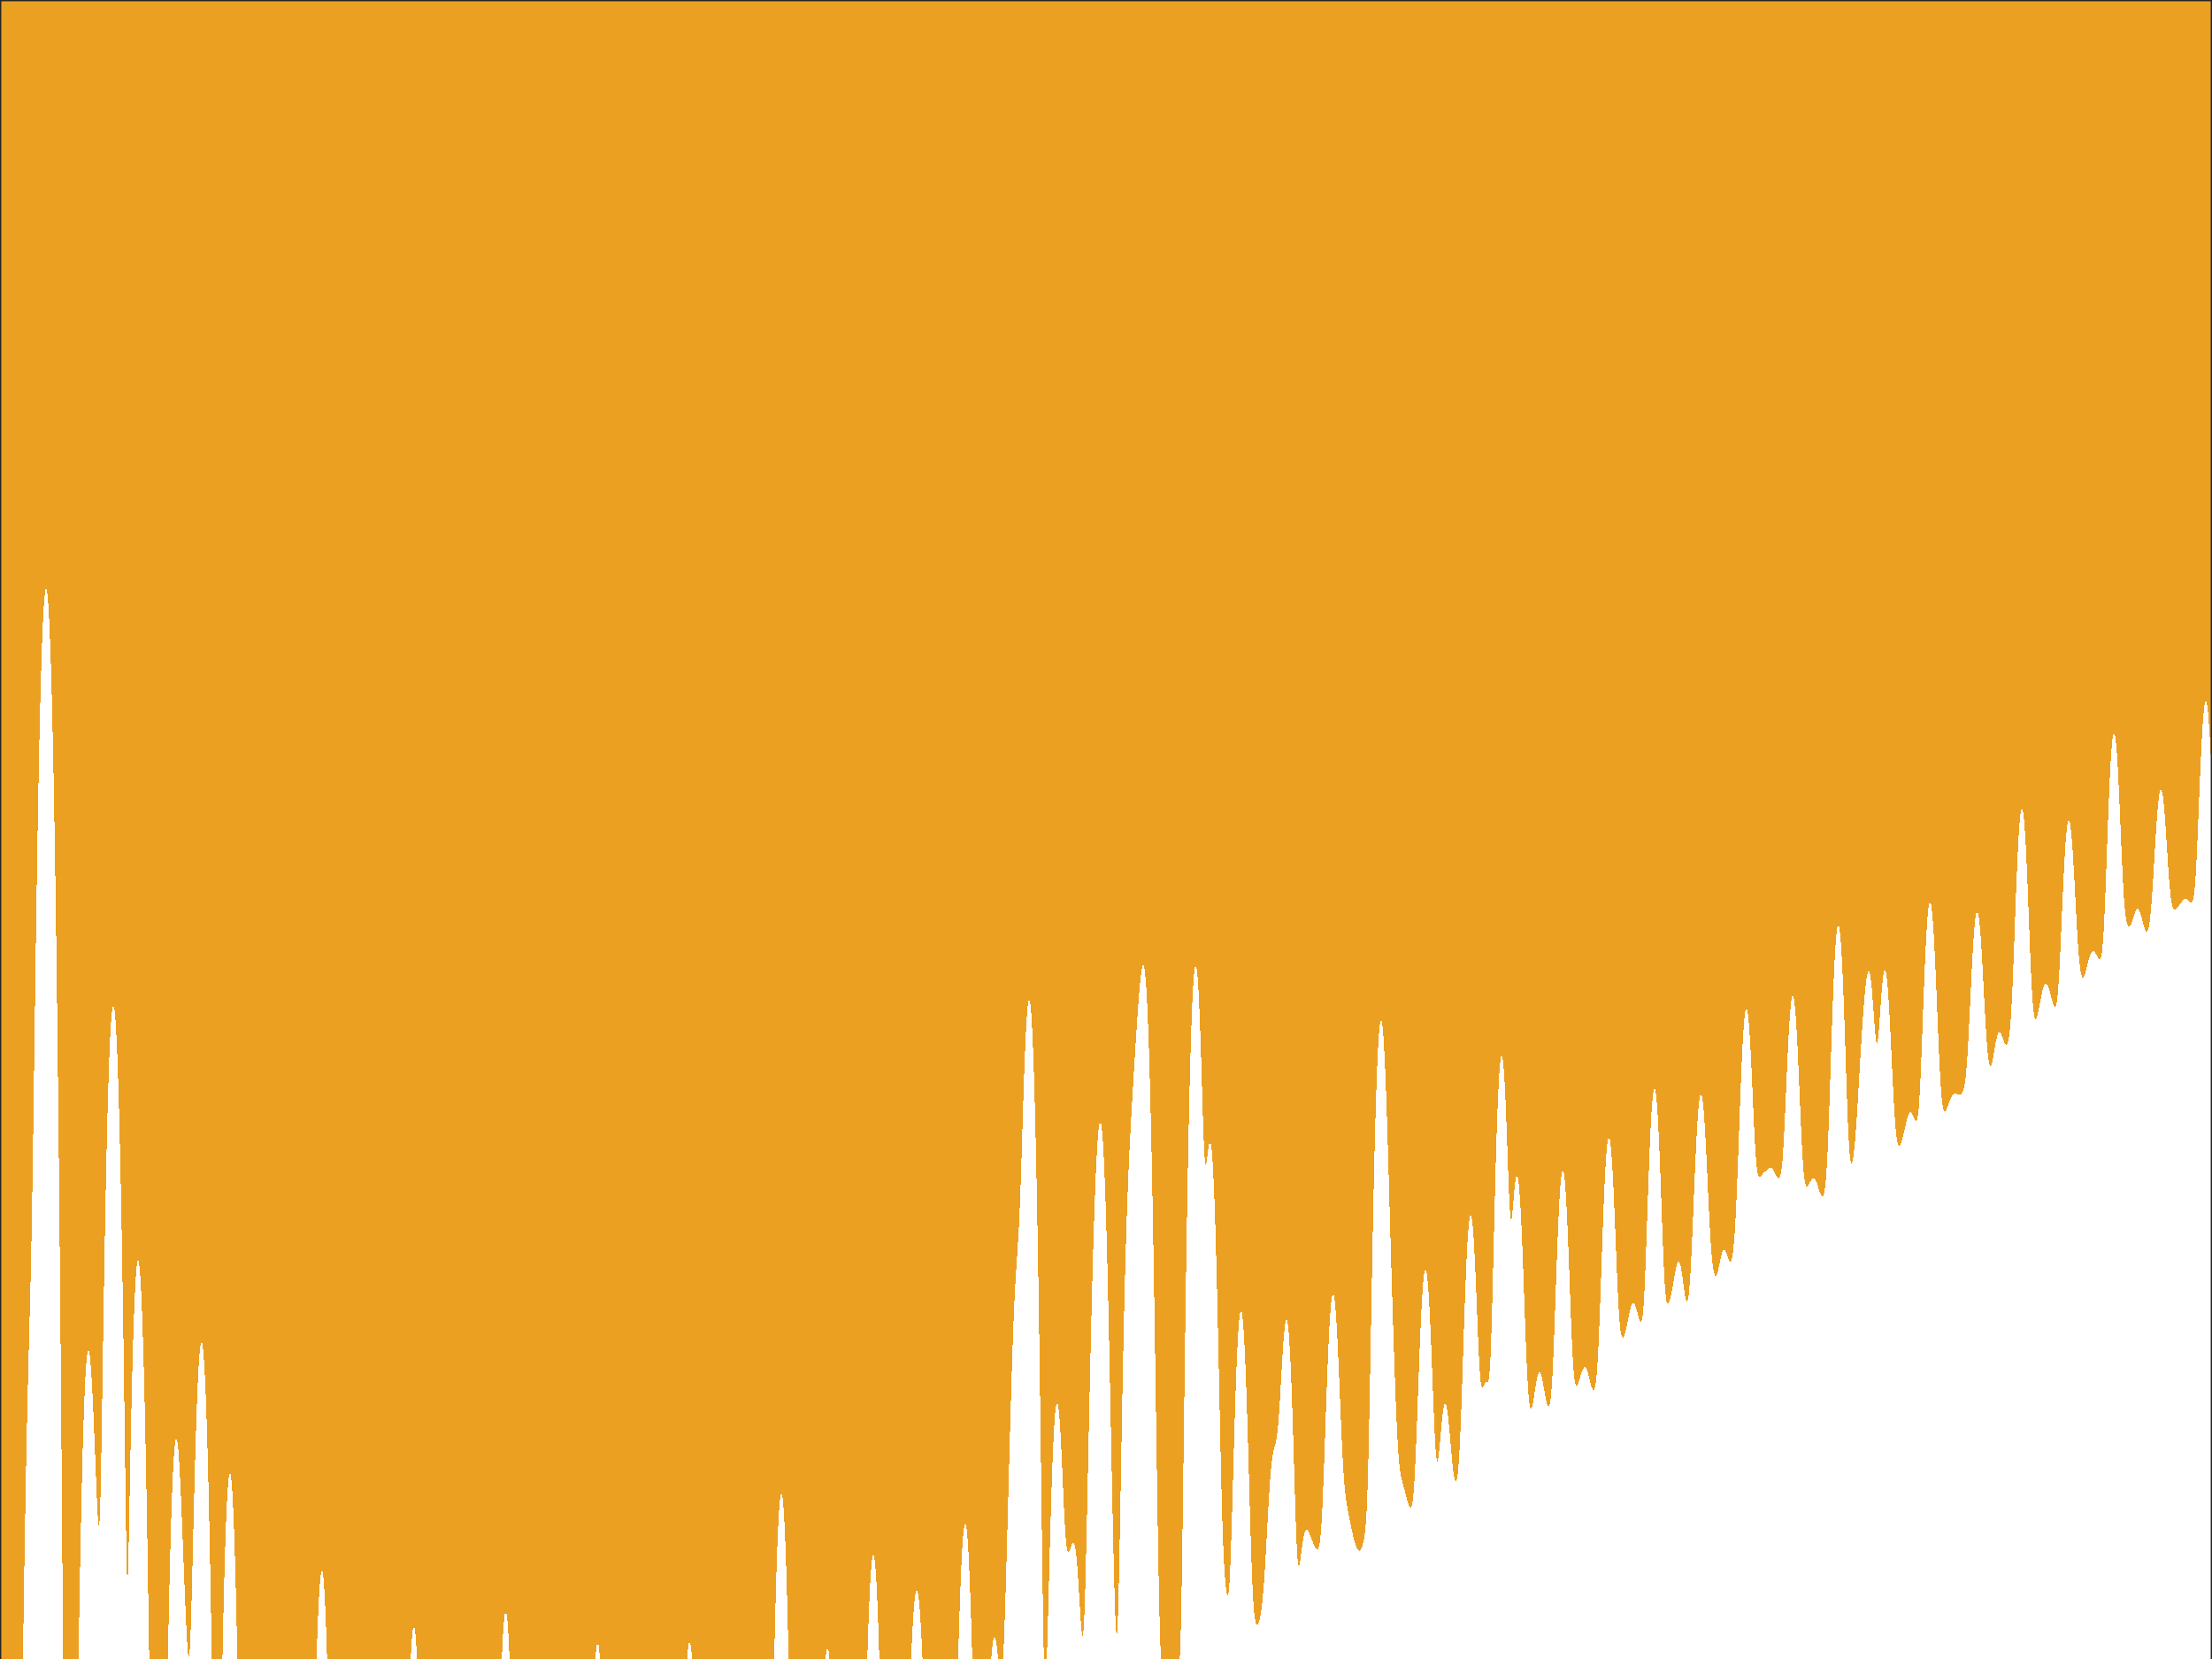<?xml version="1.0"?>
<!DOCTYPE svg PUBLIC '-//W3C//DTD SVG 1.0//EN'
          'http://www.w3.org/TR/2001/REC-SVG-20010904/DTD/svg10.dtd'>
<svg xmlns:xlink="http://www.w3.org/1999/xlink" style="fill-opacity:1; color-rendering:auto; color-interpolation:auto; text-rendering:auto; stroke:black; stroke-linecap:square; stroke-miterlimit:10; shape-rendering:auto; stroke-opacity:1; fill:black; stroke-dasharray:none; font-weight:normal; stroke-width:1; font-family:'Dialog'; font-style:normal; stroke-linejoin:miter; font-size:12px; stroke-dashoffset:0; image-rendering:auto;" width="840" height="630" xmlns="http://www.w3.org/2000/svg"
preserveAspectRatio="none;" ><rect width="100%" height="100%" fill="#808080" stroke="none"/><!--Generated by the Batik Graphics2D SVG Generator--><defs id="genericDefs"
  /><g
  ><defs id="defs1"
    ><clipPath clipPathUnits="userSpaceOnUse" id="clipPath1"
      ><path d="M0 0 L840 0 L840 630 L0 630 L0 0 Z"
      /></clipPath
    ></defs
    ><g style="fill:white; stroke:white;"
    ><rect x="0" y="0" width="840" style="clip-path:url(#clipPath1); stroke:none;" height="630"
    /></g
    ><g style="fill:white; text-rendering:optimizeSpeed; color-rendering:optimizeSpeed; image-rendering:optimizeSpeed; shape-rendering:crispEdges; stroke:white; color-interpolation:sRGB;"
    ><rect x="0" width="840" height="630" y="0" style="stroke:none;"
      /><path style="stroke:none;" d="M0 630 L840 630 L840 0 L0 0 Z"
      /><path d="M24.534 630 L24.615 630 L24.697 630 L24.817 630 L24.915 630 L25.015 630 L27.296 630 L27.499 630 L28.06 630 L28.727 630 L28.816 630 L29.546 630 L29.813 630 L29.949 621.51 L30.154 609.325 L30.359 597.815 L30.564 587.02 L30.769 576.962 L30.974 567.65 L31.18 559.088 L31.385 551.273 L31.59 544.202 L31.795 537.867 L32 532.263 L32.205 527.382 L32.41 523.216 L32.615 519.756 L32.821 516.993 L33.026 514.919 L33.231 513.522 L33.436 512.79 L33.641 512.711 L33.846 513.266 L34.051 514.439 L34.256 516.204 L34.462 518.534 L34.667 521.395 L34.872 524.748 L35.077 528.544 L35.282 532.729 L35.487 537.242 L35.692 542.016 L35.897 546.977 L36.103 552.052 L36.308 557.16 L36.513 562.21 L36.718 567.088 L36.923 571.626 L37.128 575.557 L37.333 578.467 L37.538 579.765 L37.744 578.753 L37.949 574.848 L38.154 567.872 L38.359 558.189 L38.564 546.544 L38.769 533.76 L38.974 520.524 L39.179 507.323 L39.385 494.467 L39.59 482.145 L39.795 470.462 L40 459.476 L40.205 449.217 L40.41 439.696 L40.615 430.918 L40.821 422.88 L41.026 415.577 L41.231 409.005 L41.436 403.157 L41.641 398.028 L41.846 393.613 L42.051 389.906 L42.256 386.904 L42.462 384.605 L42.667 383.005 L42.872 382.104 L43.077 381.899 L43.282 382.392 L43.487 383.584 L43.692 385.475 L43.897 388.068 L44.103 391.367 L44.308 395.375 L44.513 400.097 L44.718 405.539 L44.923 411.709 L45.128 418.612 L45.333 426.259 L45.538 434.658 L45.744 443.82 L45.949 453.755 L46.154 464.476 L46.359 475.994 L46.564 488.317 L46.769 501.447 L46.974 515.367 L47.179 530.02 L47.385 545.256 L47.59 560.722 L47.795 575.658 L48 588.632 L48.205 597.519 L48.41 600.386 L48.615 597.033 L48.821 589.174 L49.026 578.987 L49.231 568.03 L49.436 557.155 L49.641 546.765 L49.846 537.038 L50.051 528.044 L50.256 519.809 L50.462 512.338 L50.667 505.629 L50.872 499.676 L51.077 494.474 L51.282 490.015 L51.487 486.296 L51.692 483.311 L51.897 481.056 L52.103 479.53 L52.308 478.728 L52.513 478.651 L52.718 479.297 L52.923 480.666 L53.128 482.759 L53.333 485.575 L53.538 489.116 L53.744 493.385 L53.949 498.38 L54.154 504.105 L54.359 510.558 L54.564 517.74 L54.769 525.646 L54.974 534.273 L55.179 543.61 L55.385 553.643 L55.59 564.352 L55.795 575.706 L56 587.663 L56.205 600.167 L56.41 613.145 L56.615 626.505 L56.668 630 L56.755 630 L56.77 630 L57.093 630 L57.152 630 L57.424 630 L57.516 630 L57.611 630 L57.861 630 L62.493 630 L63.735 630 L63.795 627.03 L64 617.201 L64.205 607.813 L64.41 598.973 L64.615 590.747 L64.82 583.181 L65.026 576.301 L65.231 570.123 L65.436 564.654 L65.641 559.898 L65.846 555.853 L66.051 552.516 L66.256 549.883 L66.462 547.946 L66.667 546.696 L66.872 546.125 L67.077 546.219 L67.282 546.964 L67.487 548.34 L67.692 550.326 L67.897 552.894 L68.103 556.008 L68.308 559.627 L68.513 563.701 L68.718 568.17 L68.923 572.966 L69.128 578.015 L69.333 583.235 L69.538 588.543 L69.744 593.86 L69.949 599.109 L70.154 604.224 L70.359 609.143 L70.564 613.803 L70.769 618.126 L70.974 622.004 L71.18 625.278 L71.385 627.729 L71.59 629.083 L71.795 629.049 L72 627.39 L72.205 624 L72.41 618.961 L72.615 612.523 L72.82 605.041 L73.026 596.892 L73.231 588.413 L73.436 579.881 L73.641 571.504 L73.846 563.432 L74.051 555.772 L74.256 548.599 L74.462 541.964 L74.667 535.903 L74.872 530.441 L75.077 525.594 L75.282 521.377 L75.487 517.795 L75.692 514.856 L75.897 512.562 L76.103 510.917 L76.308 509.922 L76.513 509.579 L76.718 509.888 L76.923 510.849 L77.128 512.465 L77.333 514.734 L77.538 517.658 L77.744 521.237 L77.949 525.475 L78.154 530.371 L78.359 535.928 L78.564 542.148 L78.769 549.036 L78.974 556.594 L79.18 564.827 L79.385 573.738 L79.59 583.335 L79.795 593.621 L80 604.603 L80.205 616.286 L80.41 628.672 L80.431 630 L80.642 630 L80.941 630 L82.746 630 L84.471 630 L84.513 627.834 L84.718 618.022 L84.923 608.993 L85.128 600.74 L85.333 593.256 L85.538 586.535 L85.744 580.568 L85.949 575.35 L86.154 570.875 L86.359 567.139 L86.564 564.136 L86.769 561.864 L86.974 560.32 L87.18 559.503 L87.385 559.412 L87.59 560.048 L87.795 561.411 L88 563.503 L88.205 566.327 L88.41 569.887 L88.615 574.187 L88.82 579.233 L89.026 585.031 L89.231 591.589 L89.436 598.914 L89.641 607.016 L89.846 615.905 L90.051 625.591 L90.138 630 L90.473 630 L90.499 630 L91.197 630 L91.272 630 L91.853 630 L91.962 630 L92.442 630 L92.572 630 L92.694 630 L93.107 630 L93.235 630 L93.568 630 L93.693 630 L93.957 630 L94.071 630 L94.275 630 L94.373 630 L94.521 630 L94.598 630 L117.895 630 L118.13 630 L118.183 630 L118.501 630 L118.557 630 L118.963 630 L119.014 630 L119.514 630 L120.118 630 L120.122 630 L120.185 630 L120.186 630 L120.191 630 L120.205 629.556 L120.41 623.416 L120.615 617.807 L120.82 612.787 L121.026 608.396 L121.231 604.663 L121.436 601.605 L121.641 599.235 L121.846 597.562 L122.051 596.592 L122.256 596.329 L122.462 596.777 L122.667 597.939 L122.872 599.817 L123.077 602.416 L123.282 605.738 L123.487 609.787 L123.692 614.567 L123.897 620.084 L124.103 626.342 L124.21 630 L124.537 630 L124.558 630 L124.576 630 L125.132 630 L125.174 630 L125.616 630 L125.669 630 L126.011 630 L126.064 630 L126.317 630 L126.364 630 L126.536 630 L155.363 630 L155.377 630 L155.653 630 L155.663 630 L155.95 630 L156.103 626.999 L156.308 623.677 L156.513 621.074 L156.718 619.188 L156.923 618.019 L157.128 617.564 L157.333 617.825 L157.538 618.8 L157.744 620.491 L157.949 622.9 L158.154 626.028 L158.359 629.879 L158.364 630 L158.378 630 L158.378 630 L158.766 630 L158.78 630 L159.048 630 L159.065 630 L189.381 630 L189.409 630 L189.672 630 L189.701 630 L190.073 630 L190.093 630 L190.57 630 L190.769 625.392 L190.974 621.357 L191.179 618.037 L191.385 615.43 L191.59 613.536 L191.795 612.355 L192 611.885 L192.205 612.128 L192.41 613.083 L192.615 614.753 L192.821 617.138 L193.026 620.242 L193.231 624.066 L193.436 628.614 L193.49 630 L193.708 630 L193.723 630 L194.405 630 L194.459 630 L194.973 630 L195.043 630 L195.409 630 L195.477 630 L195.524 630 L195.765 630 L225.425 630 L225.441 630 L225.714 630 L225.728 630 L226.089 630 L226.256 627.76 L226.462 625.71 L226.667 624.356 L226.872 623.699 L227.077 623.737 L227.282 624.472 L227.487 625.903 L227.692 628.032 L227.835 630 L228.261 630 L228.281 630 L228.682 630 L228.711 630 L228.912 630 L228.932 630 L259.798 630 L259.993 630 L260.024 630 L260.411 630 L260.436 630 L260.95 630 L261.128 627.583 L261.333 625.481 L261.538 624.057 L261.744 623.311 L261.949 623.245 L262.154 623.86 L262.359 625.155 L262.564 627.131 L262.769 629.789 L262.782 630 L262.901 630 L262.919 630 L264.399 630 L264.588 630 L265.547 630 L265.776 630 L266.309 630 L266.483 630 L283.08 630 L283.231 630 L283.292 630 L283.551 630 L283.652 630 L284.012 630 L284.165 630 L284.613 630 L284.833 630 L285.352 630 L285.66 630 L286.228 630 L286.653 630 L287.239 630 L287.818 630 L288.386 630 L288.931 630 L289.671 630 L293.236 630 L293.272 630 L293.472 630 L293.5 630 L293.528 630 L293.558 630 L293.778 630 L293.792 630 L293.807 630 L293.997 630 L294.154 622.939 L294.359 614.408 L294.564 606.568 L294.769 599.432 L294.974 593.006 L295.18 587.294 L295.385 582.295 L295.59 578.009 L295.795 574.436 L296 571.572 L296.205 569.418 L296.41 567.971 L296.615 567.231 L296.82 567.197 L297.026 567.869 L297.231 569.248 L297.436 571.334 L297.641 574.128 L297.846 577.631 L298.051 581.846 L298.256 586.772 L298.462 592.41 L298.667 598.761 L298.872 605.82 L299.077 613.581 L299.282 622.034 L299.461 630 L299.667 630 L299.684 630 L299.7 630 L299.908 630 L299.938 630 L299.969 630 L299.998 630 L300.186 630 L300.226 630 L300.266 630 L305.321 630 L306.08 630 L306.997 630 L308.041 630 L308.531 630 L309.637 630 L309.93 630 L311.038 630 L311.191 630 L312.25 630 L312.312 630 L313.278 630 L313.487 630 L313.641 628.37 L313.846 626.837 L314.051 625.946 L314.256 625.698 L314.462 626.097 L314.667 627.141 L314.872 628.826 L314.976 630 L315.612 630 L315.664 630 L317.165 630 L317.397 630 L318.961 630 L319.479 630 L320.978 630 L321.914 630 L328.667 630 L328.699 630 L328.733 630 L328.934 630 L328.958 630 L328.983 630 L329.218 630 L329.227 630 L329.347 630 L329.436 627.046 L329.641 620.727 L329.846 614.945 L330.051 609.73 L330.256 605.108 L330.462 601.096 L330.667 597.707 L330.872 594.949 L331.077 592.83 L331.282 591.355 L331.487 590.527 L331.692 590.348 L331.897 590.821 L332.103 591.946 L332.308 593.723 L332.513 596.152 L332.718 599.23 L332.923 602.955 L333.128 607.32 L333.333 612.315 L333.538 617.927 L333.744 624.133 L333.921 630 L334.27 630 L334.3 630 L334.331 630 L334.686 630 L334.745 630 L334.803 630 L335.105 630 L335.183 630 L345.957 630 L345.988 630 L346.051 628.474 L346.256 623.905 L346.462 619.759 L346.667 616.065 L346.872 612.842 L347.077 610.102 L347.282 607.851 L347.487 606.09 L347.692 604.821 L347.897 604.04 L348.103 603.745 L348.308 603.931 L348.513 604.594 L348.718 605.732 L348.923 607.338 L349.128 609.411 L349.333 611.944 L349.538 614.934 L349.744 618.373 L349.949 622.254 L350.154 626.566 L350.303 630 L350.467 630 L350.478 630 L362.598 630 L362.655 630 L362.818 630 L362.87 630 L362.924 630 L363.115 630 L363.159 630 L363.204 630 L363.421 630 L363.45 630 L363.479 630 L363.718 630 L363.726 630 L363.735 630 L363.743 630 L363.823 630 L363.897 627.436 L364.103 620.654 L364.308 614.217 L364.513 608.196 L364.718 602.647 L364.923 597.612 L365.128 593.123 L365.333 589.205 L365.538 585.876 L365.744 583.149 L365.949 581.036 L366.154 579.543 L366.359 578.675 L366.564 578.437 L366.769 578.829 L366.974 579.853 L367.18 581.508 L367.385 583.791 L367.59 586.697 L367.795 590.219 L368 594.347 L368.205 599.066 L368.41 604.353 L368.615 610.181 L368.82 616.508 L369.026 623.282 L369.218 630 L370.037 630 L370.221 630 L370.46 630 L371.231 630 L371.661 630 L372.193 630 L372.764 630 L373.454 630 L373.785 630 L374.561 630 L374.734 630 L375.55 630 L375.616 630 L376.403 630 L376.41 629.898 L376.615 627.435 L376.82 625.391 L377.026 623.778 L377.231 622.605 L377.436 621.879 L377.641 621.6 L377.846 621.762 L378.051 622.353 L378.256 623.351 L378.462 624.721 L378.667 626.413 L378.872 628.358 L379.032 630 L379.109 630 L379.112 630 L379.117 630 L379.48 630 L379.508 630 L379.549 630 L379.888 630 L379.969 630 L380.239 630 L380.36 630 L380.543 630 L380.697 630 L380.783 630 L380.938 630 L381.128 625.932 L381.333 620.769 L381.538 614.963 L381.744 608.642 L381.949 601.913 L382.154 594.862 L382.359 587.558 L382.564 580.065 L382.769 572.443 L382.974 564.754 L383.18 557.064 L383.385 549.445 L383.59 541.965 L383.795 534.693 L384 527.696 L384.205 521.028 L384.41 514.74 L384.615 508.87 L384.82 503.442 L385.026 498.47 L385.231 493.952 L385.436 489.867 L385.641 486.173 L385.846 482.807 L386.051 479.673 L386.256 476.651 L386.462 473.592 L386.667 470.33 L386.872 466.698 L387.077 462.555 L387.282 457.813 L387.487 452.454 L387.692 446.541 L387.897 440.196 L388.103 433.587 L388.308 426.892 L388.513 420.278 L388.718 413.896 L388.923 407.867 L389.128 402.285 L389.333 397.224 L389.538 392.737 L389.744 388.864 L389.949 385.632 L390.154 383.063 L390.359 381.171 L390.564 379.967 L390.769 379.458 L390.974 379.652 L391.18 380.554 L391.385 382.168 L391.59 384.499 L391.795 387.552 L392 391.331 L392.205 395.841 L392.41 401.089 L392.615 407.079 L392.82 413.819 L393.026 421.314 L393.231 429.571 L393.436 438.595 L393.641 448.393 L393.846 458.968 L394.051 470.32 L394.256 482.445 L394.462 495.331 L394.667 508.954 L394.872 523.269 L395.077 538.196 L395.282 553.607 L395.487 569.29 L395.692 584.908 L395.897 599.957 L396.103 613.726 L396.308 625.348 L396.418 630 L396.496 630 L396.587 630 L396.763 630 L397.041 630 L397.126 630 L397.517 630 L397.538 629.409 L397.744 622.632 L397.949 615.168 L398.154 607.347 L398.359 599.42 L398.564 591.576 L398.769 583.962 L398.974 576.686 L399.18 569.834 L399.385 563.468 L399.59 557.634 L399.795 552.367 L400 547.693 L400.205 543.629 L400.41 540.187 L400.615 537.377 L400.82 535.204 L401.026 533.668 L401.231 532.771 L401.436 532.506 L401.641 532.869 L401.846 533.848 L402.051 535.427 L402.256 537.586 L402.462 540.294 L402.667 543.512 L402.872 547.188 L403.077 551.254 L403.282 555.624 L403.487 560.191 L403.692 564.829 L403.897 569.393 L404.103 573.731 L404.308 577.694 L404.513 581.152 L404.718 584.015 L404.923 586.239 L405.128 587.832 L405.333 588.846 L405.538 589.362 L405.744 589.476 L405.949 589.284 L406.154 588.878 L406.359 588.337 L406.564 587.732 L406.769 587.128 L406.974 586.581 L407.18 586.146 L407.385 585.873 L407.59 585.81 L407.795 586.001 L408 586.486 L408.205 587.295 L408.41 588.456 L408.615 589.982 L408.82 591.88 L409.026 594.142 L409.231 596.748 L409.436 599.662 L409.641 602.827 L409.846 606.163 L410.051 609.565 L410.256 612.892 L410.462 615.965 L410.667 618.56 L410.872 620.417 L411.077 621.25 L411.282 620.781 L411.487 618.795 L411.692 615.189 L411.897 610.003 L412.103 603.408 L412.308 595.667 L412.513 587.074 L412.718 577.908 L412.923 568.408 L413.128 558.761 L413.333 549.11 L413.538 539.558 L413.744 530.18 L413.949 521.031 L414.154 512.153 L414.359 503.577 L414.564 495.333 L414.769 487.445 L414.974 479.937 L415.18 472.832 L415.385 466.151 L415.59 459.918 L415.795 454.152 L416 448.874 L416.205 444.102 L416.41 439.855 L416.615 436.147 L416.82 432.993 L417.026 430.408 L417.231 428.401 L417.436 426.985 L417.641 426.168 L417.846 425.958 L418.051 426.363 L418.256 427.389 L418.462 429.04 L418.667 431.322 L418.872 434.235 L419.077 437.784 L419.282 441.966 L419.487 446.781 L419.692 452.224 L419.897 458.288 L420.103 464.96 L420.308 472.227 L420.513 480.063 L420.718 488.441 L420.923 497.319 L421.128 506.647 L421.333 516.36 L421.538 526.378 L421.744 536.603 L421.949 546.923 L422.154 557.207 L422.359 567.315 L422.564 577.093 L422.769 586.383 L422.974 595.018 L423.18 602.817 L423.385 609.567 L423.59 615.009 L423.795 618.822 L424 620.639 L424.205 620.118 L424.41 617.053 L424.615 611.482 L424.82 603.715 L425.026 594.249 L425.231 583.639 L425.436 572.39 L425.641 560.908 L425.846 549.489 L426.051 538.341 L426.256 527.604 L426.462 517.365 L426.667 507.677 L426.872 498.569 L427.077 490.05 L427.282 482.118 L427.487 474.756 L427.692 467.944 L427.897 461.65 L428.103 455.839 L428.308 450.469 L428.513 445.495 L428.718 440.866 L428.923 436.533 L429.128 432.445 L429.333 428.554 L429.538 424.817 L429.744 421.196 L429.949 417.662 L430.154 414.191 L430.359 410.77 L430.564 407.391 L430.769 404.05 L430.974 400.751 L431.18 397.498 L431.385 394.298 L431.59 391.161 L431.795 388.098 L432 385.125 L432.205 382.26 L432.41 379.529 L432.615 376.957 L432.82 374.58 L433.026 372.432 L433.231 370.552 L433.436 368.983 L433.641 367.764 L433.846 366.936 L434.051 366.536 L434.256 366.601 L434.462 367.164 L434.667 368.254 L434.872 369.899 L435.077 372.12 L435.282 374.941 L435.487 378.378 L435.692 382.447 L435.897 387.161 L436.103 392.533 L436.308 398.57 L436.513 405.28 L436.718 412.668 L436.923 420.736 L437.128 429.483 L437.333 438.904 L437.538 448.99 L437.744 459.725 L437.949 471.084 L438.154 483.033 L438.359 495.519 L438.564 508.472 L438.769 521.794 L438.974 535.352 L439.18 548.972 L439.385 562.429 L439.59 575.447 L439.795 587.712 L440 598.906 L440.205 608.745 L440.41 617.045 L440.615 623.755 L440.82 628.957 L440.876 630 L440.948 630 L440.955 630 L441.077 630 L441.21 630 L441.229 630 L441.378 630 L441.397 630 L441.559 630 L441.577 630 L441.75 630 L441.927 630 L441.946 630 L442.13 630 L442.147 630 L442.336 630 L442.529 630 L442.545 630 L442.741 630 L442.941 630 L442.955 630 L443.158 630 L443.363 630 L443.571 630 L443.583 630 L443.793 630 L444.004 630 L444.014 630 L444.226 630 L444.775 630 L444.958 630 L445.142 630 L445.15 630 L445.336 630 L445.524 630 L445.532 630 L445.722 630 L445.914 630 L446.108 630 L446.116 630 L446.311 630 L446.32 630 L446.516 630 L446.713 630 L446.722 630 L446.918 630 L447.114 630 L447.124 630 L447.315 630 L447.328 630 L447.512 630 L447.526 630 L447.697 630 L447.857 630 L447.864 630 L447.998 630 L448 629.971 L448.205 625.377 L448.41 618.477 L448.615 609.033 L448.82 597.206 L449.026 583.51 L449.231 568.608 L449.436 553.129 L449.641 537.562 L449.846 522.252 L450.051 507.422 L450.256 493.209 L450.462 479.696 L450.667 466.928 L450.872 454.929 L451.077 443.711 L451.282 433.274 L451.487 423.618 L451.692 414.737 L451.897 406.625 L452.103 399.276 L452.308 392.682 L452.513 386.838 L452.718 381.738 L452.923 377.377 L453.128 373.749 L453.333 370.851 L453.538 368.68 L453.744 367.233 L453.949 366.508 L454.154 366.503 L454.359 367.216 L454.564 368.644 L454.769 370.785 L454.974 373.632 L455.18 377.176 L455.385 381.401 L455.59 386.28 L455.795 391.77 L456 397.805 L456.205 404.28 L456.41 411.041 L456.615 417.868 L456.82 424.466 L457.026 430.474 L457.231 435.51 L457.436 439.248 L457.641 441.516 L457.846 442.359 L458.051 442.014 L458.256 440.838 L458.462 439.208 L458.667 437.456 L458.872 435.842 L459.077 434.556 L459.282 433.727 L459.487 433.442 L459.692 433.755 L459.897 434.703 L460.103 436.306 L460.308 438.577 L460.513 441.524 L460.718 445.15 L460.923 449.454 L461.128 454.432 L461.333 460.079 L461.538 466.382 L461.744 473.324 L461.949 480.881 L462.154 489.017 L462.359 497.68 L462.564 506.8 L462.769 516.28 L462.974 525.993 L463.18 535.776 L463.385 545.431 L463.59 554.735 L463.795 563.457 L464 571.391 L464.205 578.39 L464.41 584.391 L464.615 589.42 L464.82 593.57 L465.026 596.969 L465.231 599.744 L465.436 601.992 L465.641 603.76 L465.846 605.046 L466.051 605.792 L466.256 605.894 L466.462 605.22 L466.667 603.631 L466.872 601.018 L467.077 597.326 L467.282 592.587 L467.487 586.915 L467.692 580.487 L467.897 573.521 L468.103 566.237 L468.308 558.84 L468.513 551.504 L468.718 544.373 L468.923 537.559 L469.128 531.148 L469.333 525.204 L469.538 519.774 L469.744 514.896 L469.949 510.594 L470.154 506.888 L470.359 503.791 L470.564 501.314 L470.769 499.462 L470.974 498.242 L471.18 497.654 L471.385 497.702 L471.59 498.384 L471.795 499.697 L472 501.64 L472.205 504.205 L472.41 507.384 L472.615 511.166 L472.82 515.535 L473.026 520.469 L473.231 525.939 L473.436 531.907 L473.641 538.323 L473.846 545.121 L474.051 552.217 L474.256 559.506 L474.462 566.861 L474.667 574.133 L474.872 581.156 L475.077 587.76 L475.282 593.79 L475.487 599.119 L475.692 603.67 L475.897 607.425 L476.103 610.416 L476.308 612.716 L476.513 614.42 L476.718 615.625 L476.923 616.423 L477.128 616.888 L477.333 617.076 L477.538 617.029 L477.744 616.775 L477.949 616.331 L478.154 615.707 L478.359 614.907 L478.564 613.927 L478.769 612.757 L478.974 611.384 L479.18 609.788 L479.385 607.946 L479.59 605.836 L479.795 603.44 L480 600.751 L480.205 597.773 L480.41 594.528 L480.615 591.055 L480.82 587.41 L481.026 583.657 L481.231 579.871 L481.436 576.124 L481.641 572.488 L481.846 569.026 L482.051 565.792 L482.256 562.827 L482.462 560.163 L482.667 557.817 L482.872 555.794 L483.077 554.087 L483.282 552.675 L483.487 551.523 L483.692 550.584 L483.897 549.796 L484.103 549.084 L484.308 548.362 L484.513 547.538 L484.718 546.518 L484.923 545.213 L485.128 543.555 L485.333 541.499 L485.538 539.033 L485.744 536.18 L485.949 532.997 L486.154 529.565 L486.359 525.98 L486.564 522.346 L486.769 518.765 L486.974 515.332 L487.18 512.134 L487.385 509.243 L487.59 506.722 L487.795 504.623 L488 502.988 L488.205 501.853 L488.41 501.245 L488.615 501.186 L488.82 501.694 L489.026 502.782 L489.231 504.459 L489.436 506.729 L489.641 509.596 L489.846 513.056 L490.051 517.102 L490.256 521.718 L490.462 526.882 L490.667 532.559 L490.872 538.697 L491.077 545.222 L491.282 552.035 L491.487 558.997 L491.692 565.928 L491.897 572.605 L492.103 578.771 L492.308 584.161 L492.513 588.541 L492.718 591.76 L492.923 593.783 L493.128 594.693 L493.333 594.67 L493.538 593.938 L493.744 592.726 L493.949 591.234 L494.154 589.625 L494.359 588.019 L494.564 586.502 L494.769 585.131 L494.974 583.94 L495.18 582.948 L495.385 582.16 L495.59 581.575 L495.795 581.183 L496 580.968 L496.205 580.912 L496.41 580.996 L496.615 581.199 L496.82 581.498 L497.026 581.874 L497.231 582.307 L497.436 582.781 L497.641 583.282 L497.846 583.799 L498.051 584.322 L498.256 584.844 L498.462 585.359 L498.667 585.861 L498.872 586.346 L499.077 586.806 L499.282 587.234 L499.487 587.617 L499.692 587.943 L499.897 588.191 L500.103 588.335 L500.308 588.343 L500.513 588.169 L500.718 587.761 L500.923 587.051 L501.128 585.965 L501.333 584.422 L501.538 582.346 L501.744 579.672 L501.949 576.363 L502.154 572.415 L502.359 567.866 L502.564 562.788 L502.769 557.289 L502.974 551.49 L503.18 545.521 L503.385 539.509 L503.59 533.568 L503.795 527.8 L504 522.289 L504.205 517.106 L504.41 512.306 L504.615 507.936 L504.82 504.031 L505.026 500.618 L505.231 497.718 L505.436 495.347 L505.641 493.517 L505.846 492.235 L506.051 491.506 L506.256 491.331 L506.462 491.709 L506.667 492.633 L506.872 494.098 L507.077 496.089 L507.282 498.59 L507.487 501.58 L507.692 505.027 L507.897 508.897 L508.103 513.14 L508.308 517.699 L508.513 522.503 L508.718 527.471 L508.923 532.505 L509.128 537.502 L509.333 542.355 L509.538 546.958 L509.744 551.22 L509.949 555.072 L510.154 558.476 L510.359 561.423 L510.564 563.94 L510.769 566.072 L510.974 567.882 L511.18 569.437 L511.385 570.802 L511.59 572.032 L511.795 573.175 L512 574.263 L512.205 575.322 L512.41 576.364 L512.615 577.396 L512.821 578.419 L513.026 579.429 L513.231 580.42 L513.436 581.387 L513.641 582.32 L513.846 583.214 L514.051 584.061 L514.256 584.858 L514.462 585.598 L514.667 586.279 L514.872 586.895 L515.077 587.443 L515.282 587.916 L515.487 588.308 L515.692 588.613 L515.898 588.821 L516.102 588.925 L516.308 588.917 L516.513 588.792 L516.718 588.546 L516.923 588.178 L517.128 587.69 L517.333 587.083 L517.538 586.354 L517.744 585.493 L517.949 584.472 L518.154 583.235 L518.359 581.69 L518.564 579.696 L518.769 577.061 L518.974 573.552 L519.179 568.929 L519.385 563.001 L519.59 555.684 L519.795 547.042 L520 537.278 L520.205 526.685 L520.41 515.585 L520.615 504.279 L520.821 493.017 L521.026 481.996 L521.231 471.36 L521.436 461.211 L521.641 451.621 L521.846 442.64 L522.051 434.3 L522.256 426.623 L522.462 419.621 L522.667 413.304 L522.872 407.677 L523.077 402.74 L523.282 398.495 L523.487 394.94 L523.692 392.075 L523.897 389.896 L524.103 388.401 L524.308 387.585 L524.513 387.443 L524.718 387.971 L524.923 389.159 L525.128 390.999 L525.333 393.479 L525.538 396.584 L525.744 400.295 L525.949 404.588 L526.154 409.433 L526.359 414.794 L526.564 420.624 L526.769 426.871 L526.974 433.47 L527.179 440.351 L527.385 447.435 L527.59 454.642 L527.795 461.892 L528 469.111 L528.205 476.239 L528.41 483.231 L528.615 490.059 L528.821 496.709 L529.026 503.177 L529.231 509.462 L529.436 515.556 L529.641 521.438 L529.846 527.073 L530.051 532.408 L530.256 537.38 L530.462 541.922 L530.667 545.976 L530.872 549.503 L531.077 552.495 L531.282 554.971 L531.487 556.983 L531.692 558.602 L531.898 559.907 L532.102 560.979 L532.308 561.891 L532.513 562.704 L532.718 563.465 L532.923 564.206 L533.128 564.948 L533.333 565.7 L533.538 566.466 L533.744 567.242 L533.949 568.019 L534.154 568.787 L534.359 569.533 L534.564 570.24 L534.769 570.893 L534.974 571.47 L535.179 571.945 L535.385 572.287 L535.59 572.455 L535.795 572.399 L536 572.059 L536.205 571.363 L536.41 570.237 L536.615 568.605 L536.821 566.403 L537.026 563.585 L537.231 560.138 L537.436 556.086 L537.641 551.487 L537.846 546.433 L538.051 541.038 L538.256 535.423 L538.462 529.713 L538.667 524.023 L538.872 518.457 L539.077 513.102 L539.282 508.034 L539.487 503.315 L539.692 498.993 L539.898 495.109 L540.102 491.693 L540.308 488.77 L540.513 486.36 L540.718 484.477 L540.923 483.13 L541.128 482.329 L541.333 482.076 L541.538 482.375 L541.744 483.222 L541.949 484.615 L542.154 486.546 L542.359 489.004 L542.564 491.973 L542.769 495.431 L542.974 499.35 L543.179 503.693 L543.385 508.411 L543.59 513.441 L543.795 518.704 L544 524.101 L544.205 529.512 L544.41 534.792 L544.615 539.779 L544.821 544.297 L545.026 548.174 L545.231 551.26 L545.436 553.449 L545.641 554.696 L545.846 555.028 L546.051 554.532 L546.256 553.342 L546.462 551.615 L546.667 549.518 L546.872 547.202 L547.077 544.808 L547.282 542.45 L547.487 540.224 L547.692 538.208 L547.897 536.46 L548.103 535.025 L548.308 533.935 L548.513 533.212 L548.718 532.867 L548.923 532.903 L549.128 533.316 L549.333 534.091 L549.538 535.21 L549.744 536.645 L549.949 538.361 L550.154 540.316 L550.359 542.462 L550.564 544.745 L550.769 547.106 L550.974 549.483 L551.179 551.813 L551.385 554.035 L551.59 556.092 L551.795 557.932 L552 559.51 L552.205 560.791 L552.41 561.744 L552.615 562.346 L552.821 562.569 L553.026 562.386 L553.231 561.762 L553.436 560.655 L553.641 559.013 L553.846 556.786 L554.051 553.927 L554.256 550.408 L554.462 546.229 L554.667 541.425 L554.872 536.071 L555.077 530.27 L555.282 524.149 L555.487 517.845 L555.692 511.491 L555.898 505.212 L556.102 499.118 L556.308 493.301 L556.513 487.839 L556.718 482.793 L556.923 478.212 L557.128 474.134 L557.333 470.587 L557.538 467.596 L557.744 465.174 L557.949 463.336 L558.154 462.088 L558.359 461.435 L558.564 461.379 L558.769 461.918 L558.974 463.047 L559.179 464.759 L559.385 467.04 L559.59 469.872 L559.795 473.228 L560 477.073 L560.205 481.359 L560.41 486.019 L560.615 490.971 L560.821 496.105 L561.026 501.288 L561.231 506.363 L561.436 511.153 L561.641 515.483 L561.846 519.194 L562.051 522.177 L562.256 524.383 L562.462 525.84 L562.667 526.64 L562.872 526.915 L563.077 526.819 L563.282 526.498 L563.487 526.081 L563.692 525.668 L563.898 525.328 L564.103 525.098 L564.308 524.985 L564.513 524.96 L564.718 524.956 L564.923 524.863 L565.128 524.525 L565.333 523.738 L565.538 522.264 L565.744 519.862 L565.949 516.334 L566.154 511.58 L566.359 505.631 L566.564 498.646 L566.769 490.873 L566.974 482.598 L567.179 474.098 L567.385 465.61 L567.59 457.325 L567.795 449.386 L568 441.901 L568.205 434.943 L568.41 428.568 L568.615 422.812 L568.821 417.7 L569.026 413.25 L569.231 409.473 L569.436 406.377 L569.641 403.967 L569.846 402.246 L570.051 401.216 L570.256 400.876 L570.462 401.225 L570.667 402.26 L570.872 403.975 L571.077 406.361 L571.282 409.405 L571.487 413.082 L571.692 417.36 L571.897 422.185 L572.102 427.48 L572.308 433.131 L572.513 438.977 L572.718 444.798 L572.923 450.311 L573.128 455.189 L573.333 459.1 L573.538 461.78 L573.744 463.101 L573.949 463.117 L574.154 462.04 L574.359 460.176 L574.564 457.851 L574.769 455.354 L574.974 452.92 L575.179 450.721 L575.385 448.88 L575.59 447.48 L575.795 446.575 L576 446.199 L576.205 446.374 L576.41 447.109 L576.615 448.407 L576.821 450.264 L577.026 452.673 L577.231 455.618 L577.436 459.081 L577.641 463.034 L577.846 467.443 L578.051 472.263 L578.256 477.439 L578.462 482.902 L578.667 488.57 L578.872 494.345 L579.077 500.115 L579.282 505.758 L579.487 511.144 L579.692 516.15 L579.898 520.663 L580.102 524.596 L580.308 527.89 L580.513 530.524 L580.718 532.506 L580.923 533.872 L581.128 534.675 L581.333 534.98 L581.538 534.855 L581.744 534.369 L581.949 533.589 L582.154 532.579 L582.359 531.401 L582.564 530.113 L582.769 528.77 L582.974 527.425 L583.179 526.123 L583.385 524.907 L583.59 523.815 L583.795 522.878 L584 522.121 L584.205 521.565 L584.41 521.222 L584.615 521.102 L584.821 521.206 L585.026 521.527 L585.231 522.056 L585.436 522.774 L585.641 523.657 L585.846 524.675 L586.051 525.795 L586.256 526.976 L586.462 528.178 L586.667 529.359 L586.872 530.479 L587.077 531.498 L587.282 532.382 L587.487 533.101 L587.692 533.624 L587.897 533.922 L588.103 533.958 L588.308 533.688 L588.513 533.058 L588.718 531.998 L588.923 530.433 L589.128 528.289 L589.333 525.503 L589.538 522.044 L589.744 517.919 L589.949 513.183 L590.154 507.933 L590.359 502.298 L590.564 496.421 L590.769 490.451 L590.974 484.522 L591.179 478.755 L591.385 473.252 L591.59 468.094 L591.795 463.349 L592 459.066 L592.205 455.284 L592.41 452.035 L592.615 449.339 L592.821 447.211 L593.026 445.664 L593.231 444.704 L593.436 444.335 L593.641 444.557 L593.846 445.368 L594.051 446.764 L594.256 448.734 L594.462 451.266 L594.667 454.343 L594.872 457.94 L595.077 462.025 L595.282 466.557 L595.487 471.483 L595.692 476.734 L595.898 482.226 L596.102 487.856 L596.308 493.502 L596.513 499.027 L596.718 504.285 L596.923 509.135 L597.128 513.451 L597.333 517.14 L597.538 520.152 L597.744 522.487 L597.949 524.185 L598.154 525.32 L598.359 525.979 L598.564 526.255 L598.769 526.233 L598.974 525.987 L599.179 525.578 L599.385 525.052 L599.59 524.447 L599.795 523.794 L600 523.116 L600.205 522.437 L600.41 521.776 L600.615 521.152 L600.821 520.584 L601.026 520.091 L601.231 519.688 L601.436 519.391 L601.641 519.215 L601.846 519.167 L602.051 519.255 L602.256 519.481 L602.462 519.842 L602.667 520.332 L602.872 520.936 L603.077 521.637 L603.282 522.413 L603.487 523.239 L603.692 524.084 L603.898 524.917 L604.103 525.705 L604.308 526.417 L604.513 527.019 L604.718 527.483 L604.923 527.775 L605.128 527.865 L605.333 527.715 L605.538 527.285 L605.744 526.526 L605.949 525.378 L606.154 523.779 L606.359 521.662 L606.564 518.971 L606.769 515.669 L606.974 511.745 L607.179 507.228 L607.385 502.183 L607.59 496.709 L607.795 490.925 L608 484.961 L608.205 478.946 L608.41 473 L608.615 467.229 L608.821 461.723 L609.026 456.556 L609.231 451.789 L609.436 447.467 L609.641 443.63 L609.846 440.303 L610.051 437.51 L610.256 435.265 L610.462 433.579 L610.667 432.459 L610.872 431.908 L611.077 431.927 L611.282 432.514 L611.487 433.661 L611.692 435.361 L611.897 437.598 L612.102 440.356 L612.308 443.608 L612.513 447.324 L612.718 451.462 L612.923 455.971 L613.128 460.784 L613.333 465.824 L613.538 470.993 L613.744 476.184 L613.949 481.273 L614.154 486.133 L614.359 490.642 L614.564 494.692 L614.769 498.202 L614.974 501.129 L615.179 503.467 L615.385 505.245 L615.59 506.516 L615.795 507.349 L616 507.812 L616.205 507.972 L616.41 507.882 L616.615 507.588 L616.821 507.123 L617.026 506.513 L617.231 505.781 L617.436 504.946 L617.641 504.029 L617.846 503.048 L618.051 502.029 L618.256 500.994 L618.462 499.971 L618.667 498.984 L618.872 498.059 L619.077 497.22 L619.282 496.488 L619.487 495.88 L619.692 495.411 L619.898 495.089 L620.102 494.92 L620.308 494.905 L620.513 495.039 L620.718 495.316 L620.923 495.723 L621.128 496.245 L621.333 496.864 L621.538 497.558 L621.744 498.304 L621.949 499.073 L622.154 499.835 L622.359 500.555 L622.564 501.192 L622.769 501.693 L622.974 501.997 L623.179 502.027 L623.385 501.693 L623.59 500.892 L623.795 499.52 L624 497.481 L624.205 494.706 L624.41 491.169 L624.615 486.898 L624.821 481.974 L625.026 476.524 L625.231 470.699 L625.436 464.663 L625.641 458.57 L625.846 452.56 L626.051 446.751 L626.256 441.241 L626.462 436.108 L626.667 431.411 L626.872 427.196 L627.077 423.499 L627.282 420.346 L627.487 417.755 L627.692 415.74 L627.897 414.312 L628.103 413.475 L628.308 413.233 L628.513 413.585 L628.718 414.53 L628.923 416.061 L629.128 418.17 L629.333 420.843 L629.538 424.064 L629.744 427.808 L629.949 432.043 L630.154 436.726 L630.359 441.802 L630.564 447.2 L630.769 452.831 L630.974 458.584 L631.179 464.329 L631.385 469.918 L631.59 475.192 L631.795 479.999 L632 484.206 L632.205 487.719 L632.41 490.498 L632.615 492.556 L632.821 493.952 L633.026 494.777 L633.231 495.136 L633.436 495.131 L633.641 494.851 L633.846 494.366 L634.051 493.728 L634.256 492.974 L634.462 492.126 L634.667 491.197 L634.872 490.196 L635.077 489.131 L635.282 488.011 L635.487 486.852 L635.692 485.673 L635.898 484.499 L636.102 483.36 L636.308 482.288 L636.513 481.319 L636.718 480.487 L636.923 479.824 L637.128 479.358 L637.333 479.113 L637.538 479.106 L637.744 479.346 L637.949 479.834 L638.154 480.566 L638.359 481.524 L638.564 482.685 L638.769 484.014 L638.974 485.469 L639.179 486.997 L639.385 488.541 L639.59 490.033 L639.795 491.406 L640 492.586 L640.205 493.505 L640.41 494.093 L640.615 494.289 L640.821 494.038 L641.026 493.291 L641.231 492.012 L641.436 490.177 L641.641 487.778 L641.846 484.825 L642.051 481.349 L642.256 477.4 L642.462 473.05 L642.667 468.384 L642.872 463.499 L643.077 458.494 L643.282 453.466 L643.487 448.507 L643.692 443.702 L643.898 439.123 L644.102 434.832 L644.308 430.884 L644.513 427.321 L644.718 424.179 L644.923 421.487 L645.128 419.266 L645.333 417.534 L645.538 416.302 L645.744 415.579 L645.949 415.368 L646.154 415.669 L646.359 416.478 L646.564 417.786 L646.769 419.582 L646.974 421.846 L647.179 424.554 L647.385 427.674 L647.59 431.167 L647.795 434.984 L648 439.067 L648.205 443.346 L648.41 447.742 L648.615 452.17 L648.821 456.538 L649.026 460.755 L649.231 464.735 L649.436 468.405 L649.641 471.711 L649.846 474.617 L650.051 477.11 L650.256 479.195 L650.462 480.89 L650.667 482.221 L650.872 483.217 L651.077 483.905 L651.282 484.31 L651.487 484.454 L651.692 484.356 L651.897 484.039 L652.103 483.526 L652.308 482.844 L652.513 482.027 L652.718 481.11 L652.923 480.133 L653.128 479.137 L653.333 478.163 L653.538 477.248 L653.744 476.426 L653.949 475.726 L654.154 475.173 L654.359 474.781 L654.564 474.56 L654.769 474.512 L654.974 474.631 L655.179 474.905 L655.385 475.312 L655.59 475.827 L655.795 476.415 L656 477.038 L656.205 477.652 L656.41 478.213 L656.615 478.673 L656.821 478.988 L657.026 479.115 L657.231 479.017 L657.436 478.659 L657.641 478.007 L657.846 477.033 L658.051 475.702 L658.256 473.982 L658.462 471.837 L658.667 469.231 L658.872 466.134 L659.077 462.531 L659.282 458.424 L659.487 453.841 L659.692 448.839 L659.898 443.497 L660.102 437.912 L660.308 432.194 L660.513 426.452 L660.718 420.793 L660.923 415.311 L661.128 410.092 L661.333 405.206 L661.538 400.712 L661.744 396.658 L661.949 393.081 L662.154 390.011 L662.359 387.47 L662.564 385.474 L662.769 384.034 L662.974 383.158 L663.179 382.847 L663.385 383.101 L663.59 383.914 L663.795 385.278 L664 387.177 L664.205 389.591 L664.41 392.494 L664.615 395.848 L664.821 399.61 L665.026 403.72 L665.231 408.106 L665.436 412.682 L665.641 417.344 L665.846 421.978 L666.051 426.458 L666.256 430.66 L666.462 434.468 L666.667 437.789 L666.872 440.566 L667.077 442.778 L667.282 444.444 L667.487 445.617 L667.692 446.368 L667.898 446.782 L668.103 446.94 L668.308 446.916 L668.513 446.774 L668.718 446.563 L668.923 446.321 L669.128 446.073 L669.333 445.834 L669.538 445.611 L669.744 445.405 L669.949 445.213 L670.154 445.03 L670.359 444.848 L670.564 444.662 L670.769 444.469 L670.974 444.269 L671.179 444.066 L671.385 443.867 L671.59 443.683 L671.795 443.526 L672 443.409 L672.205 443.346 L672.41 443.345 L672.615 443.414 L672.821 443.556 L673.026 443.769 L673.231 444.047 L673.436 444.378 L673.641 444.752 L673.846 445.15 L674.051 445.56 L674.256 445.963 L674.462 446.346 L674.667 446.695 L674.872 446.995 L675.077 447.229 L675.282 447.378 L675.487 447.413 L675.692 447.298 L675.897 446.983 L676.102 446.409 L676.308 445.505 L676.513 444.199 L676.718 442.422 L676.923 440.124 L677.128 437.281 L677.333 433.906 L677.538 430.046 L677.744 425.785 L677.949 421.228 L678.154 416.495 L678.359 411.703 L678.564 406.967 L678.769 402.387 L678.974 398.05 L679.179 394.028 L679.385 390.379 L679.59 387.148 L679.795 384.373 L680 382.08 L680.205 380.291 L680.41 379.019 L680.615 378.273 L680.821 378.06 L681.026 378.381 L681.231 379.232 L681.436 380.608 L681.641 382.496 L681.846 384.883 L682.051 387.747 L682.256 391.059 L682.462 394.785 L682.667 398.879 L682.872 403.285 L683.077 407.935 L683.282 412.748 L683.487 417.63 L683.692 422.475 L683.898 427.17 L684.102 431.602 L684.308 435.667 L684.513 439.276 L684.718 442.37 L684.923 444.921 L685.128 446.933 L685.333 448.44 L685.538 449.497 L685.744 450.169 L685.949 450.526 L686.154 450.633 L686.359 450.551 L686.564 450.332 L686.769 450.019 L686.974 449.648 L687.179 449.248 L687.385 448.846 L687.59 448.461 L687.795 448.112 L688 447.815 L688.205 447.584 L688.41 447.429 L688.615 447.361 L688.821 447.386 L689.026 447.509 L689.231 447.731 L689.436 448.05 L689.641 448.462 L689.846 448.958 L690.051 449.525 L690.256 450.147 L690.462 450.805 L690.667 451.476 L690.872 452.137 L691.077 452.762 L691.282 453.323 L691.487 453.794 L691.692 454.148 L691.897 454.355 L692.103 454.385 L692.308 454.204 L692.513 453.769 L692.718 453.033 L692.923 451.936 L693.128 450.411 L693.333 448.386 L693.538 445.793 L693.744 442.579 L693.949 438.714 L694.154 434.208 L694.359 429.108 L694.564 423.502 L694.769 417.507 L694.974 411.255 L695.179 404.884 L695.385 398.524 L695.59 392.294 L695.795 386.295 L696 380.613 L696.205 375.317 L696.41 370.462 L696.615 366.091 L696.821 362.238 L697.026 358.929 L697.231 356.184 L697.436 354.017 L697.641 352.438 L697.846 351.456 L698.051 351.075 L698.256 351.295 L698.462 352.118 L698.667 353.54 L698.872 355.555 L699.077 358.155 L699.282 361.326 L699.487 365.051 L699.692 369.305 L699.898 374.055 L700.103 379.257 L700.308 384.857 L700.513 390.779 L700.718 396.93 L700.923 403.195 L701.128 409.435 L701.333 415.493 L701.538 421.198 L701.744 426.384 L701.949 430.904 L702.154 434.654 L702.359 437.581 L702.564 439.693 L702.769 441.04 L702.974 441.705 L703.179 441.781 L703.385 441.356 L703.59 440.501 L703.795 439.269 L704 437.698 L704.205 435.812 L704.41 433.63 L704.615 431.168 L704.821 428.447 L705.026 425.494 L705.231 422.343 L705.436 419.032 L705.641 415.606 L705.846 412.106 L706.051 408.577 L706.256 405.055 L706.462 401.577 L706.667 398.17 L706.872 394.858 L707.077 391.661 L707.282 388.597 L707.487 385.681 L707.692 382.929 L707.898 380.357 L708.102 377.983 L708.308 375.829 L708.513 373.915 L708.718 372.267 L708.923 370.909 L709.128 369.865 L709.333 369.161 L709.538 368.818 L709.744 368.856 L709.949 369.288 L710.154 370.122 L710.359 371.36 L710.564 372.992 L710.769 374.997 L710.974 377.336 L711.179 379.954 L711.385 382.77 L711.59 385.675 L711.795 388.531 L712 391.173 L712.205 393.418 L712.41 395.085 L712.615 396.023 L712.821 396.137 L713.026 395.412 L713.231 393.913 L713.436 391.773 L713.641 389.166 L713.846 386.277 L714.051 383.28 L714.256 380.326 L714.462 377.539 L714.667 375.016 L714.872 372.831 L715.077 371.037 L715.282 369.673 L715.487 368.765 L715.692 368.333 L715.898 368.385 L716.102 368.924 L716.308 369.949 L716.513 371.451 L716.718 373.418 L716.923 375.83 L717.128 378.663 L717.333 381.883 L717.538 385.45 L717.744 389.313 L717.949 393.415 L718.154 397.685 L718.359 402.044 L718.564 406.406 L718.769 410.678 L718.974 414.768 L719.179 418.589 L719.385 422.066 L719.59 425.141 L719.795 427.779 L720 429.967 L720.205 431.714 L720.41 433.046 L720.615 434.002 L720.821 434.627 L721.026 434.965 L721.231 435.06 L721.436 434.952 L721.641 434.673 L721.846 434.251 L722.051 433.709 L722.256 433.067 L722.462 432.341 L722.667 431.548 L722.872 430.7 L723.077 429.814 L723.282 428.904 L723.487 427.988 L723.692 427.083 L723.897 426.209 L724.102 425.383 L724.308 424.626 L724.513 423.955 L724.718 423.388 L724.923 422.937 L725.128 422.614 L725.333 422.425 L725.538 422.373 L725.744 422.455 L725.949 422.663 L726.154 422.983 L726.359 423.397 L726.564 423.878 L726.769 424.394 L726.974 424.905 L727.179 425.36 L727.385 425.702 L727.59 425.861 L727.795 425.756 L728 425.299 L728.205 424.395 L728.41 422.955 L728.615 420.902 L728.821 418.187 L729.026 414.8 L729.231 410.772 L729.436 406.179 L729.641 401.132 L729.846 395.76 L730.051 390.202 L730.256 384.593 L730.462 379.055 L730.667 373.693 L730.872 368.598 L731.077 363.841 L731.282 359.48 L731.487 355.561 L731.692 352.116 L731.897 349.174 L732.103 346.752 L732.308 344.863 L732.513 343.517 L732.718 342.718 L732.923 342.466 L733.128 342.76 L733.333 343.594 L733.538 344.958 L733.744 346.84 L733.949 349.222 L734.154 352.084 L734.359 355.397 L734.564 359.127 L734.769 363.234 L734.974 367.667 L735.179 372.365 L735.385 377.261 L735.59 382.273 L735.795 387.312 L736 392.282 L736.205 397.084 L736.41 401.619 L736.615 405.798 L736.821 409.545 L737.026 412.807 L737.231 415.553 L737.436 417.777 L737.641 419.498 L737.846 420.753 L738.051 421.59 L738.256 422.067 L738.462 422.243 L738.667 422.176 L738.872 421.921 L739.077 421.526 L739.282 421.035 L739.487 420.483 L739.692 419.9 L739.897 419.311 L740.103 418.734 L740.308 418.185 L740.513 417.673 L740.718 417.206 L740.923 416.789 L741.128 416.425 L741.333 416.115 L741.538 415.859 L741.744 415.657 L741.949 415.505 L742.154 415.403 L742.359 415.345 L742.564 415.328 L742.769 415.344 L742.974 415.388 L743.179 415.451 L743.385 415.524 L743.59 415.596 L743.795 415.659 L744 415.701 L744.205 415.711 L744.41 415.68 L744.615 415.594 L744.821 415.441 L745.026 415.205 L745.231 414.865 L745.436 414.396 L745.641 413.766 L745.846 412.938 L746.051 411.865 L746.256 410.502 L746.462 408.802 L746.667 406.724 L746.872 404.243 L747.077 401.349 L747.282 398.058 L747.487 394.409 L747.692 390.462 L747.898 386.295 L748.102 381.994 L748.308 377.651 L748.513 373.354 L748.718 369.185 L748.923 365.218 L749.128 361.516 L749.333 358.134 L749.538 355.114 L749.744 352.493 L749.949 350.299 L750.154 348.551 L750.359 347.265 L750.564 346.451 L750.769 346.113 L750.974 346.251 L751.179 346.86 L751.385 347.93 L751.59 349.449 L751.795 351.396 L752 353.747 L752.205 356.471 L752.41 359.53 L752.615 362.88 L752.821 366.467 L753.026 370.232 L753.231 374.107 L753.436 378.02 L753.641 381.893 L753.846 385.647 L754.051 389.207 L754.256 392.501 L754.462 395.468 L754.667 398.06 L754.872 400.243 L755.077 402 L755.282 403.325 L755.487 404.228 L755.692 404.73 L755.898 404.86 L756.102 404.655 L756.308 404.156 L756.513 403.41 L756.718 402.467 L756.923 401.377 L757.128 400.191 L757.333 398.959 L757.538 397.728 L757.744 396.541 L757.949 395.437 L758.154 394.447 L758.359 393.598 L758.564 392.909 L758.769 392.394 L758.974 392.058 L759.179 391.901 L759.385 391.915 L759.59 392.087 L759.795 392.4 L760 392.828 L760.205 393.345 L760.41 393.92 L760.615 394.519 L760.821 395.11 L761.026 395.659 L761.231 396.135 L761.436 396.509 L761.641 396.754 L761.846 396.844 L762.051 396.753 L762.256 396.454 L762.462 395.915 L762.667 395.098 L762.872 393.954 L763.077 392.431 L763.282 390.471 L763.487 388.018 L763.692 385.03 L763.898 381.487 L764.102 377.397 L764.308 372.805 L764.513 367.784 L764.718 362.438 L764.923 356.883 L765.128 351.24 L765.333 345.627 L765.538 340.153 L765.744 334.91 L765.949 329.979 L766.154 325.425 L766.359 321.301 L766.564 317.648 L766.769 314.5 L766.974 311.881 L767.179 309.81 L767.385 308.3 L767.59 307.359 L767.795 306.994 L768 307.204 L768.205 307.99 L768.41 309.344 L768.615 311.259 L768.821 313.719 L769.026 316.706 L769.231 320.194 L769.436 324.15 L769.641 328.532 L769.846 333.284 L770.051 338.34 L770.256 343.618 L770.462 349.018 L770.667 354.429 L770.872 359.727 L771.077 364.782 L771.282 369.468 L771.487 373.677 L771.692 377.324 L771.897 380.36 L772.103 382.775 L772.308 384.592 L772.513 385.858 L772.718 386.637 L772.923 386.998 L773.128 387.007 L773.333 386.726 L773.538 386.209 L773.744 385.502 L773.949 384.646 L774.154 383.678 L774.359 382.633 L774.564 381.541 L774.769 380.434 L774.974 379.34 L775.179 378.286 L775.385 377.296 L775.59 376.391 L775.795 375.591 L776 374.911 L776.205 374.361 L776.41 373.95 L776.615 373.682 L776.821 373.556 L777.026 373.57 L777.231 373.717 L777.436 373.99 L777.641 374.378 L777.846 374.867 L778.051 375.444 L778.256 376.095 L778.462 376.803 L778.667 377.554 L778.872 378.328 L779.077 379.108 L779.282 379.874 L779.487 380.6 L779.692 381.257 L779.897 381.811 L780.103 382.219 L780.308 382.429 L780.513 382.382 L780.718 382.013 L780.923 381.254 L781.128 380.039 L781.333 378.315 L781.538 376.047 L781.744 373.229 L781.949 369.885 L782.154 366.069 L782.359 361.862 L782.564 357.363 L782.769 352.68 L782.974 347.922 L783.179 343.192 L783.385 338.584 L783.59 334.177 L783.795 330.042 L784 326.236 L784.205 322.803 L784.41 319.782 L784.615 317.199 L784.821 315.077 L785.026 313.431 L785.231 312.27 L785.436 311.599 L785.641 311.418 L785.846 311.724 L786.051 312.509 L786.256 313.759 L786.462 315.457 L786.667 317.579 L786.872 320.097 L787.077 322.975 L787.282 326.171 L787.487 329.634 L787.692 333.307 L787.898 337.124 L788.103 341.013 L788.308 344.898 L788.513 348.7 L788.718 352.344 L788.923 355.759 L789.128 358.886 L789.333 361.68 L789.538 364.11 L789.744 366.163 L789.949 367.84 L790.154 369.154 L790.359 370.126 L790.564 370.782 L790.769 371.152 L790.974 371.266 L791.179 371.155 L791.385 370.849 L791.59 370.378 L791.795 369.773 L792 369.064 L792.205 368.281 L792.41 367.454 L792.615 366.61 L792.821 365.774 L793.026 364.97 L793.231 364.217 L793.436 363.532 L793.641 362.926 L793.846 362.41 L794.051 361.988 L794.256 361.664 L794.462 361.438 L794.667 361.308 L794.872 361.27 L795.077 361.319 L795.282 361.448 L795.487 361.65 L795.692 361.913 L795.898 362.228 L796.102 362.582 L796.308 362.956 L796.513 363.334 L796.718 363.689 L796.923 363.991 L797.128 364.204 L797.333 364.279 L797.538 364.158 L797.744 363.771 L797.949 363.037 L798.154 361.868 L798.359 360.176 L798.564 357.887 L798.769 354.95 L798.974 351.352 L799.179 347.122 L799.385 342.337 L799.59 337.104 L799.795 331.558 L800 325.84 L800.205 320.087 L800.41 314.425 L800.615 308.961 L800.821 303.787 L801.026 298.976 L801.231 294.587 L801.436 290.664 L801.641 287.244 L801.846 284.351 L802.051 282.006 L802.256 280.221 L802.462 279.004 L802.667 278.361 L802.872 278.291 L803.077 278.793 L803.282 279.858 L803.487 281.475 L803.692 283.629 L803.898 286.299 L804.102 289.454 L804.308 293.058 L804.513 297.065 L804.718 301.414 L804.923 306.035 L805.128 310.841 L805.333 315.734 L805.538 320.605 L805.744 325.337 L805.949 329.819 L806.154 333.95 L806.359 337.649 L806.564 340.867 L806.769 343.587 L806.974 345.822 L807.179 347.611 L807.385 349.004 L807.59 350.059 L807.795 350.83 L808 351.365 L808.205 351.7 L808.41 351.862 L808.615 351.873 L808.821 351.745 L809.026 351.49 L809.231 351.122 L809.436 350.652 L809.641 350.099 L809.846 349.48 L810.051 348.821 L810.256 348.147 L810.462 347.485 L810.667 346.862 L810.872 346.304 L811.077 345.834 L811.282 345.472 L811.487 345.232 L811.692 345.126 L811.897 345.159 L812.102 345.331 L812.308 345.637 L812.513 346.069 L812.718 346.612 L812.923 347.25 L813.128 347.962 L813.333 348.726 L813.538 349.517 L813.744 350.311 L813.949 351.081 L814.154 351.801 L814.359 352.445 L814.564 352.99 L814.769 353.409 L814.974 353.679 L815.179 353.774 L815.385 353.669 L815.59 353.338 L815.795 352.755 L816 351.895 L816.205 350.735 L816.41 349.256 L816.615 347.447 L816.821 345.307 L817.026 342.847 L817.231 340.091 L817.436 337.076 L817.641 333.852 L817.846 330.477 L818.051 327.018 L818.256 323.541 L818.462 320.113 L818.667 316.8 L818.872 313.659 L819.077 310.744 L819.282 308.101 L819.487 305.769 L819.692 303.783 L819.897 302.166 L820.103 300.942 L820.308 300.124 L820.513 299.721 L820.718 299.739 L820.923 300.177 L821.128 301.028 L821.333 302.281 L821.538 303.918 L821.744 305.914 L821.949 308.24 L822.154 310.854 L822.359 313.71 L822.564 316.752 L822.769 319.916 L822.974 323.131 L823.179 326.321 L823.385 329.41 L823.59 332.324 L823.795 334.998 L824 337.379 L824.205 339.434 L824.41 341.146 L824.615 342.519 L824.821 343.573 L825.026 344.341 L825.231 344.861 L825.436 345.178 L825.641 345.332 L825.846 345.363 L826.051 345.303 L826.256 345.178 L826.462 345.008 L826.667 344.808 L826.872 344.587 L827.077 344.352 L827.282 344.105 L827.487 343.849 L827.692 343.583 L827.898 343.31 L828.103 343.031 L828.308 342.751 L828.513 342.473 L828.718 342.206 L828.923 341.955 L829.128 341.729 L829.333 341.537 L829.538 341.387 L829.744 341.283 L829.949 341.232 L830.154 341.235 L830.359 341.292 L830.564 341.402 L830.769 341.557 L830.974 341.749 L831.179 341.967 L831.385 342.196 L831.59 342.415 L831.795 342.599 L832 342.718 L832.205 342.731 L832.41 342.589 L832.615 342.233 L832.821 341.593 L833.026 340.593 L833.231 339.154 L833.436 337.209 L833.641 334.706 L833.846 331.624 L834.051 327.979 L834.256 323.825 L834.462 319.25 L834.667 314.363 L834.872 309.288 L835.077 304.148 L835.282 299.059 L835.487 294.124 L835.692 289.431 L835.898 285.053 L836.102 281.049 L836.308 277.465 L836.513 274.337 L836.718 271.692 L836.923 269.551 L837.128 267.928 L837.333 266.832 L837.538 266.269 L837.744 266.24 L837.949 266.743 L838.154 267.772 L838.359 269.318 L838.564 271.368 L838.769 273.901 L838.974 276.894 L839.179 280.313 L839.385 284.119 L839.59 288.258 L839.795 292.666 L840 297.265 L840 0 L0 0 L0 630 L0.169 630 L0.338 630 L0.506 630 L0.674 630 L0.841 630 L1.006 630 L1.17 630 L1.333 630 L1.494 630 L1.655 630 L1.814 630 L1.974 630 L2.134 630 L2.294 630 L2.457 630 L2.621 630 L2.787 630 L2.956 630 L3.128 630 L3.303 630 L3.481 630 L3.661 630 L3.844 630 L4.03 630 L4.218 630 L4.408 630 L4.6 630 L4.794 630 L4.99 630 L5.188 630 L5.389 630 L5.596 630 L5.809 630 L6.032 630 L6.269 630 L6.801 630 L7.102 630 L7.428 630 L7.776 630 L8.144 630 L8.53 630 L8.708 630 L8.82 622.252 L9.026 608.585 L9.231 595.46 L9.436 582.965 L9.641 571.153 L9.846 560.048 L10.051 549.655 L10.256 539.956 L10.461 530.909 L10.667 522.442 L10.872 514.443 L11.077 506.74 L11.282 499.092 L11.487 491.187 L11.692 482.656 L11.897 473.13 L12.103 462.339 L12.308 450.191 L12.513 436.814 L12.718 422.506 L12.923 407.648 L13.128 392.609 L13.333 377.699 L13.539 363.152 L13.744 349.131 L13.949 335.744 L14.154 323.06 L14.359 311.117 L14.564 299.94 L14.769 289.538 L14.974 279.913 L15.18 271.066 L15.385 262.99 L15.59 255.681 L15.795 249.133 L16 243.339 L16.205 238.295 L16.41 233.994 L16.615 230.432 L16.82 227.606 L17.026 225.512 L17.231 224.149 L17.436 223.514 L17.641 223.609 L17.846 224.432 L18.051 225.985 L18.256 228.271 L18.462 231.293 L18.667 235.055 L18.872 239.561 L19.077 244.819 L19.282 250.835 L19.487 257.617 L19.692 265.176 L19.897 273.521 L20.103 282.664 L20.308 292.62 L20.513 303.403 L20.718 315.029 L20.923 327.516 L21.128 340.886 L21.333 355.16 L21.538 370.362 L21.744 386.521 L21.949 403.665 L22.154 421.827 L22.359 441.042 L22.564 461.348 L22.769 482.784 L22.974 505.389 L23.18 529.193 L23.385 554.21 L23.59 580.4 L23.795 607.62 L23.96 630 L24.102 630 L24.134 630 L24.278 630 L24.339 630 L24.4 630 Z" style="fill:rgb(236,160,33); stroke:none;"
    /></g
    ><g style="fill:rgb(38,38,38); text-rendering:geometricPrecision; color-rendering:optimizeQuality; image-rendering:optimizeQuality; stroke-linejoin:round; stroke:rgb(38,38,38); color-interpolation:linearRGB;"
    ><line y2="0" style="fill:none;" x1="0" x2="840" y1="0"
      /><line y2="0" style="fill:none;" x1="0" x2="0" y1="630"
      /><line y2="0" style="fill:none;" x1="840" x2="840" y1="630"
    /></g
  ></g
></svg
>
